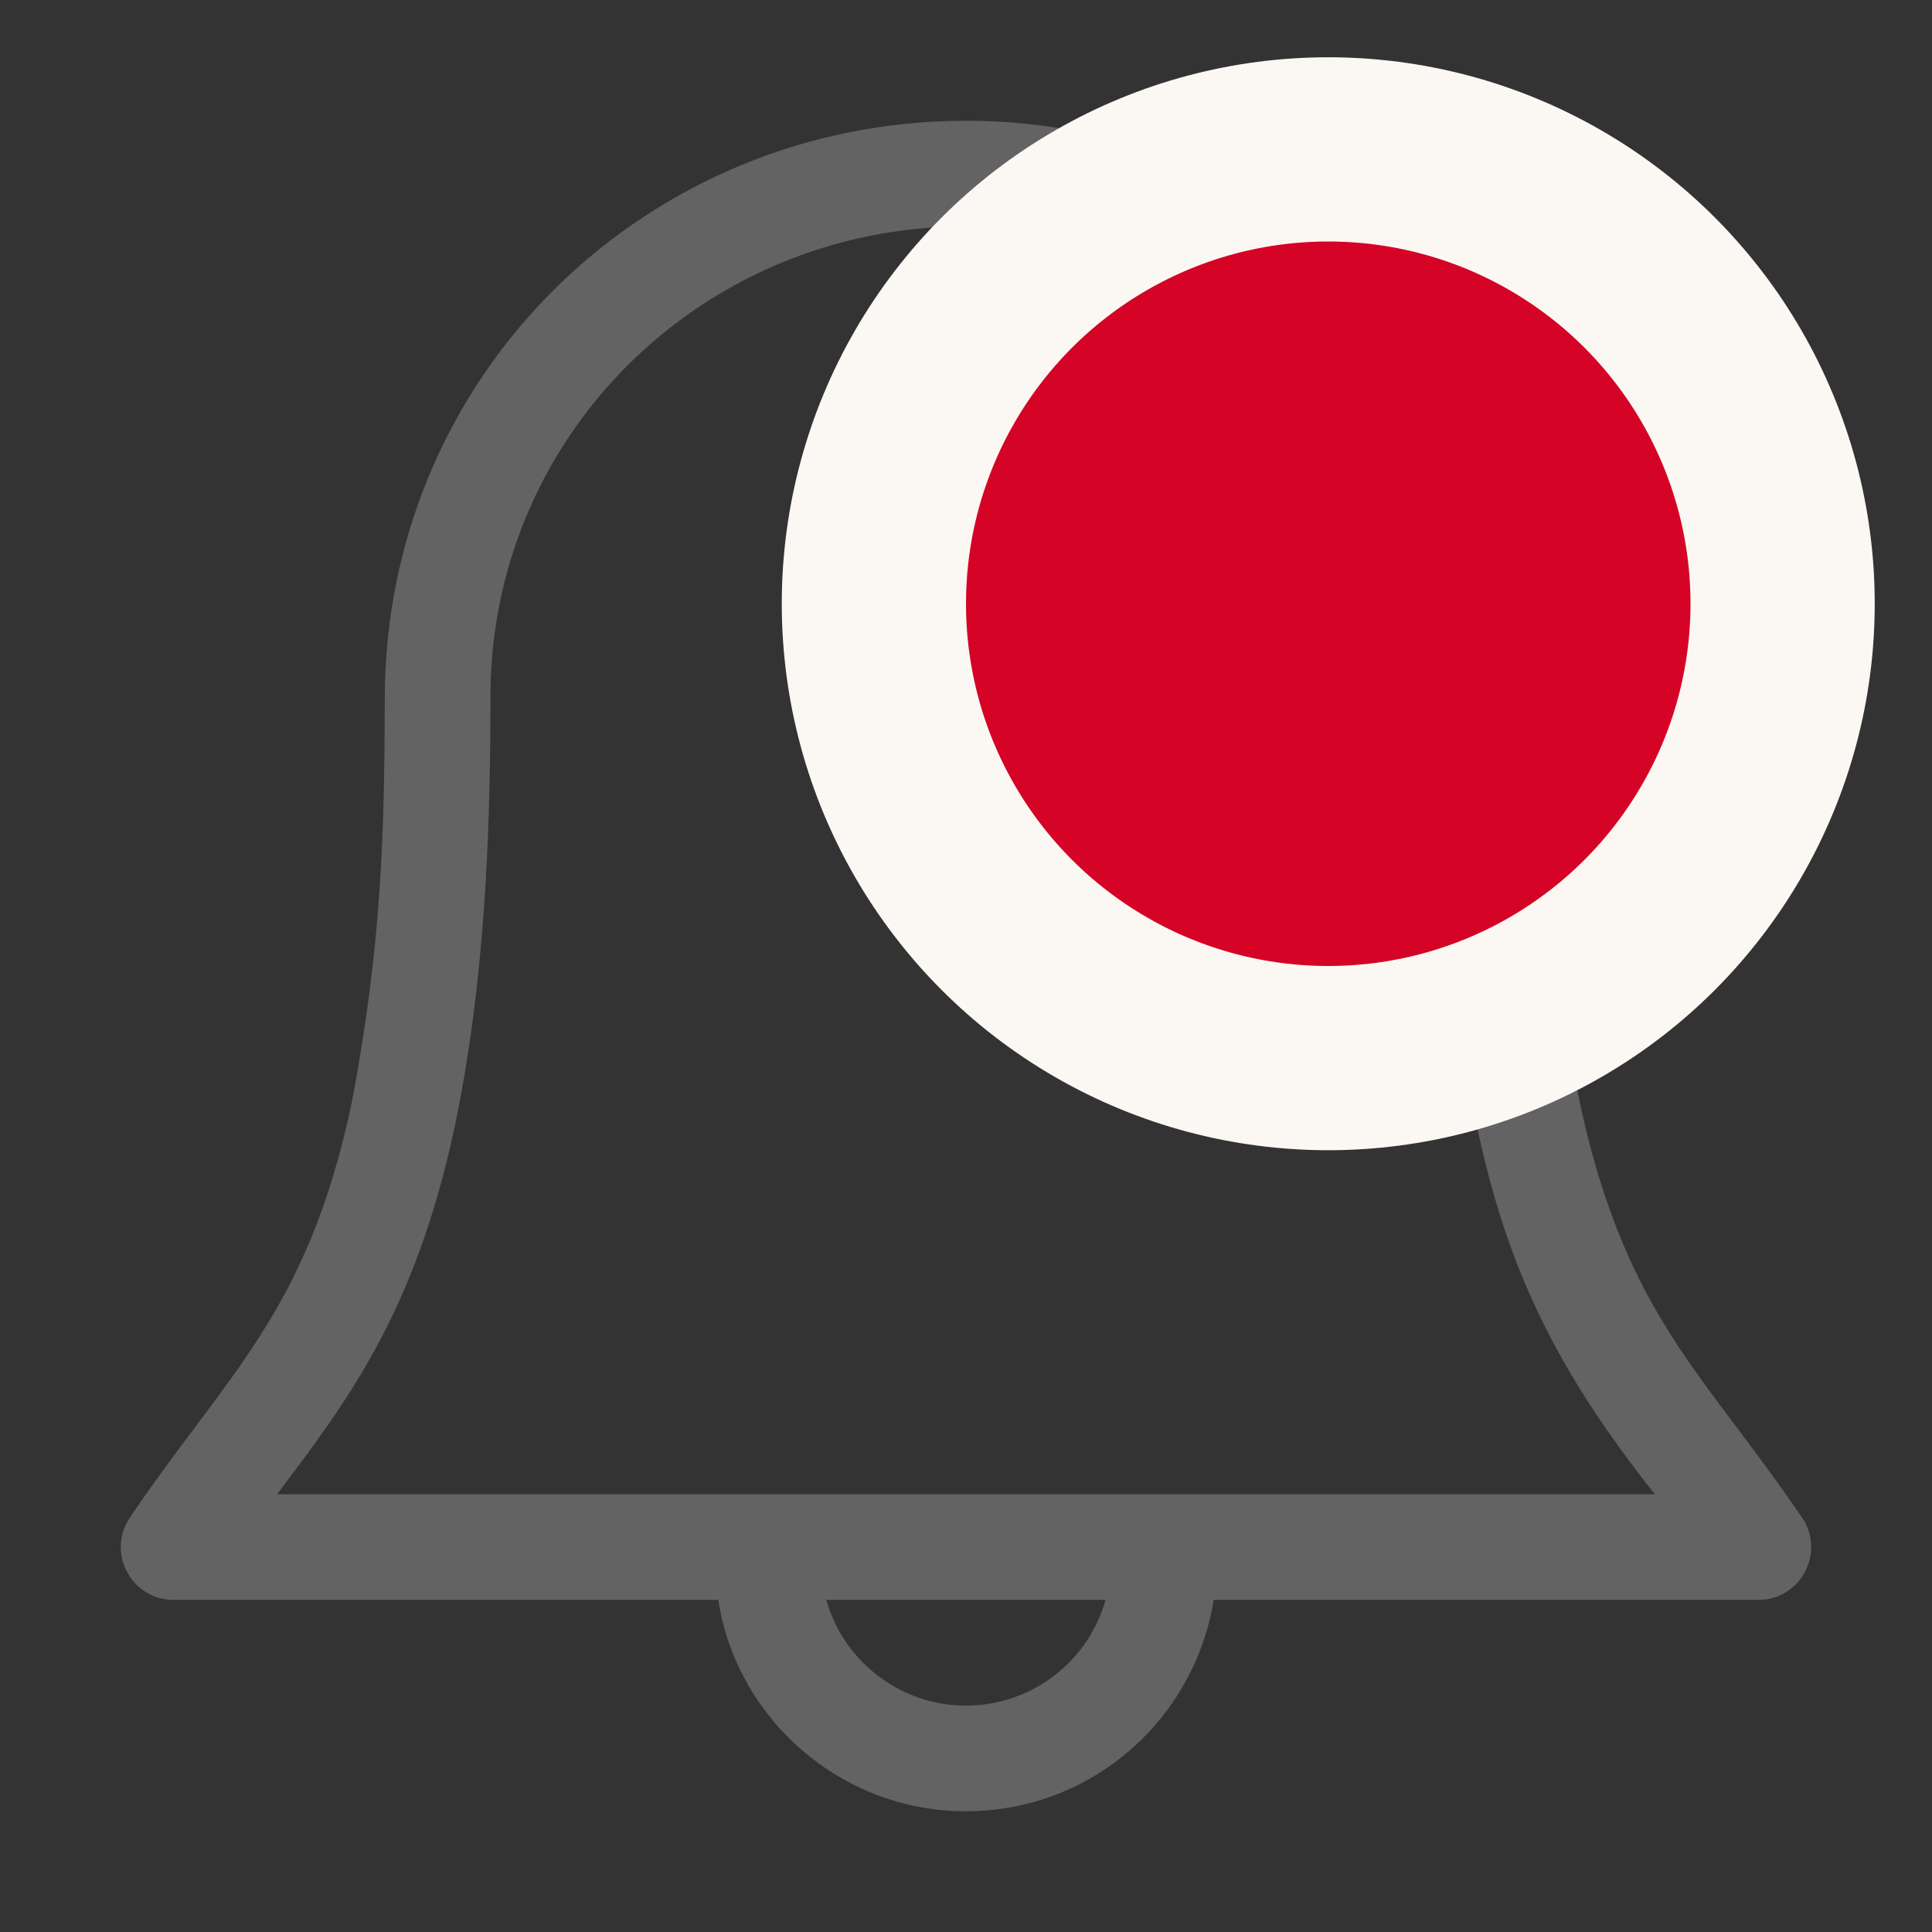<svg width="28" height="28" viewBox="0 0 28 28" fill="none" xmlns="http://www.w3.org/2000/svg">
<rect x="0" y="0" width="28" height="28" fill="#333333" stroke="none"/>
<path d="M14 1.75C12.837 1.75 11.728 1.982 10.719 2.403C7.667 3.678 5.588 6.637 5.577 10.098C5.571 12.002 5.542 13.662 5.093 16.004C4.446 19.036 3.284 19.918 1.883 21.993C1.539 22.501 1.903 23.187 2.517 23.187H10.41C10.671 24.9 12.178 26.25 13.996 26.25C15.815 26.25 17.307 24.929 17.59 23.187H25.483C26.096 23.187 26.462 22.5 26.116 21.993C24.937 20.262 24 19.418 23.325 17.518C22.784 15.997 22.422 13.851 22.422 10.098C22.422 6.636 20.305 3.667 17.28 2.403C16.271 1.982 15.162 1.75 14 1.75ZM14 3.281C14.959 3.281 15.866 3.471 16.691 3.815C19.206 4.865 20.913 7.36 20.891 10.098C20.876 11.844 21.022 14.424 21.36 16.108C21.782 18.208 22.451 19.727 23.984 21.656H4.016C5.028 20.31 6.013 19.034 6.591 16.324C7.028 14.228 7.108 12.098 7.108 10.098C7.108 7.259 8.833 4.848 11.308 3.815C12.133 3.471 13.04 3.281 14 3.281ZM15.314 6.746C15.768 6.945 16.177 7.234 16.523 7.594C16.87 7.953 17.148 8.381 17.343 8.86C17.719 9.825 19.163 9.237 18.76 8.283C18.492 7.623 18.107 7.031 17.625 6.531C17.144 6.03 16.566 5.62 15.924 5.339C14.98 4.947 14.377 6.304 15.314 6.746ZM11.975 23.187H16.023C15.768 24.088 14.948 24.719 13.996 24.719C13.045 24.719 12.224 24.073 11.975 23.187Z" fill="#636363"/>
<circle cx="19.25" cy="8.75" r="6.585" fill="#D50426" stroke="#FBF8F3" stroke-width="2.67"/>
</svg>

